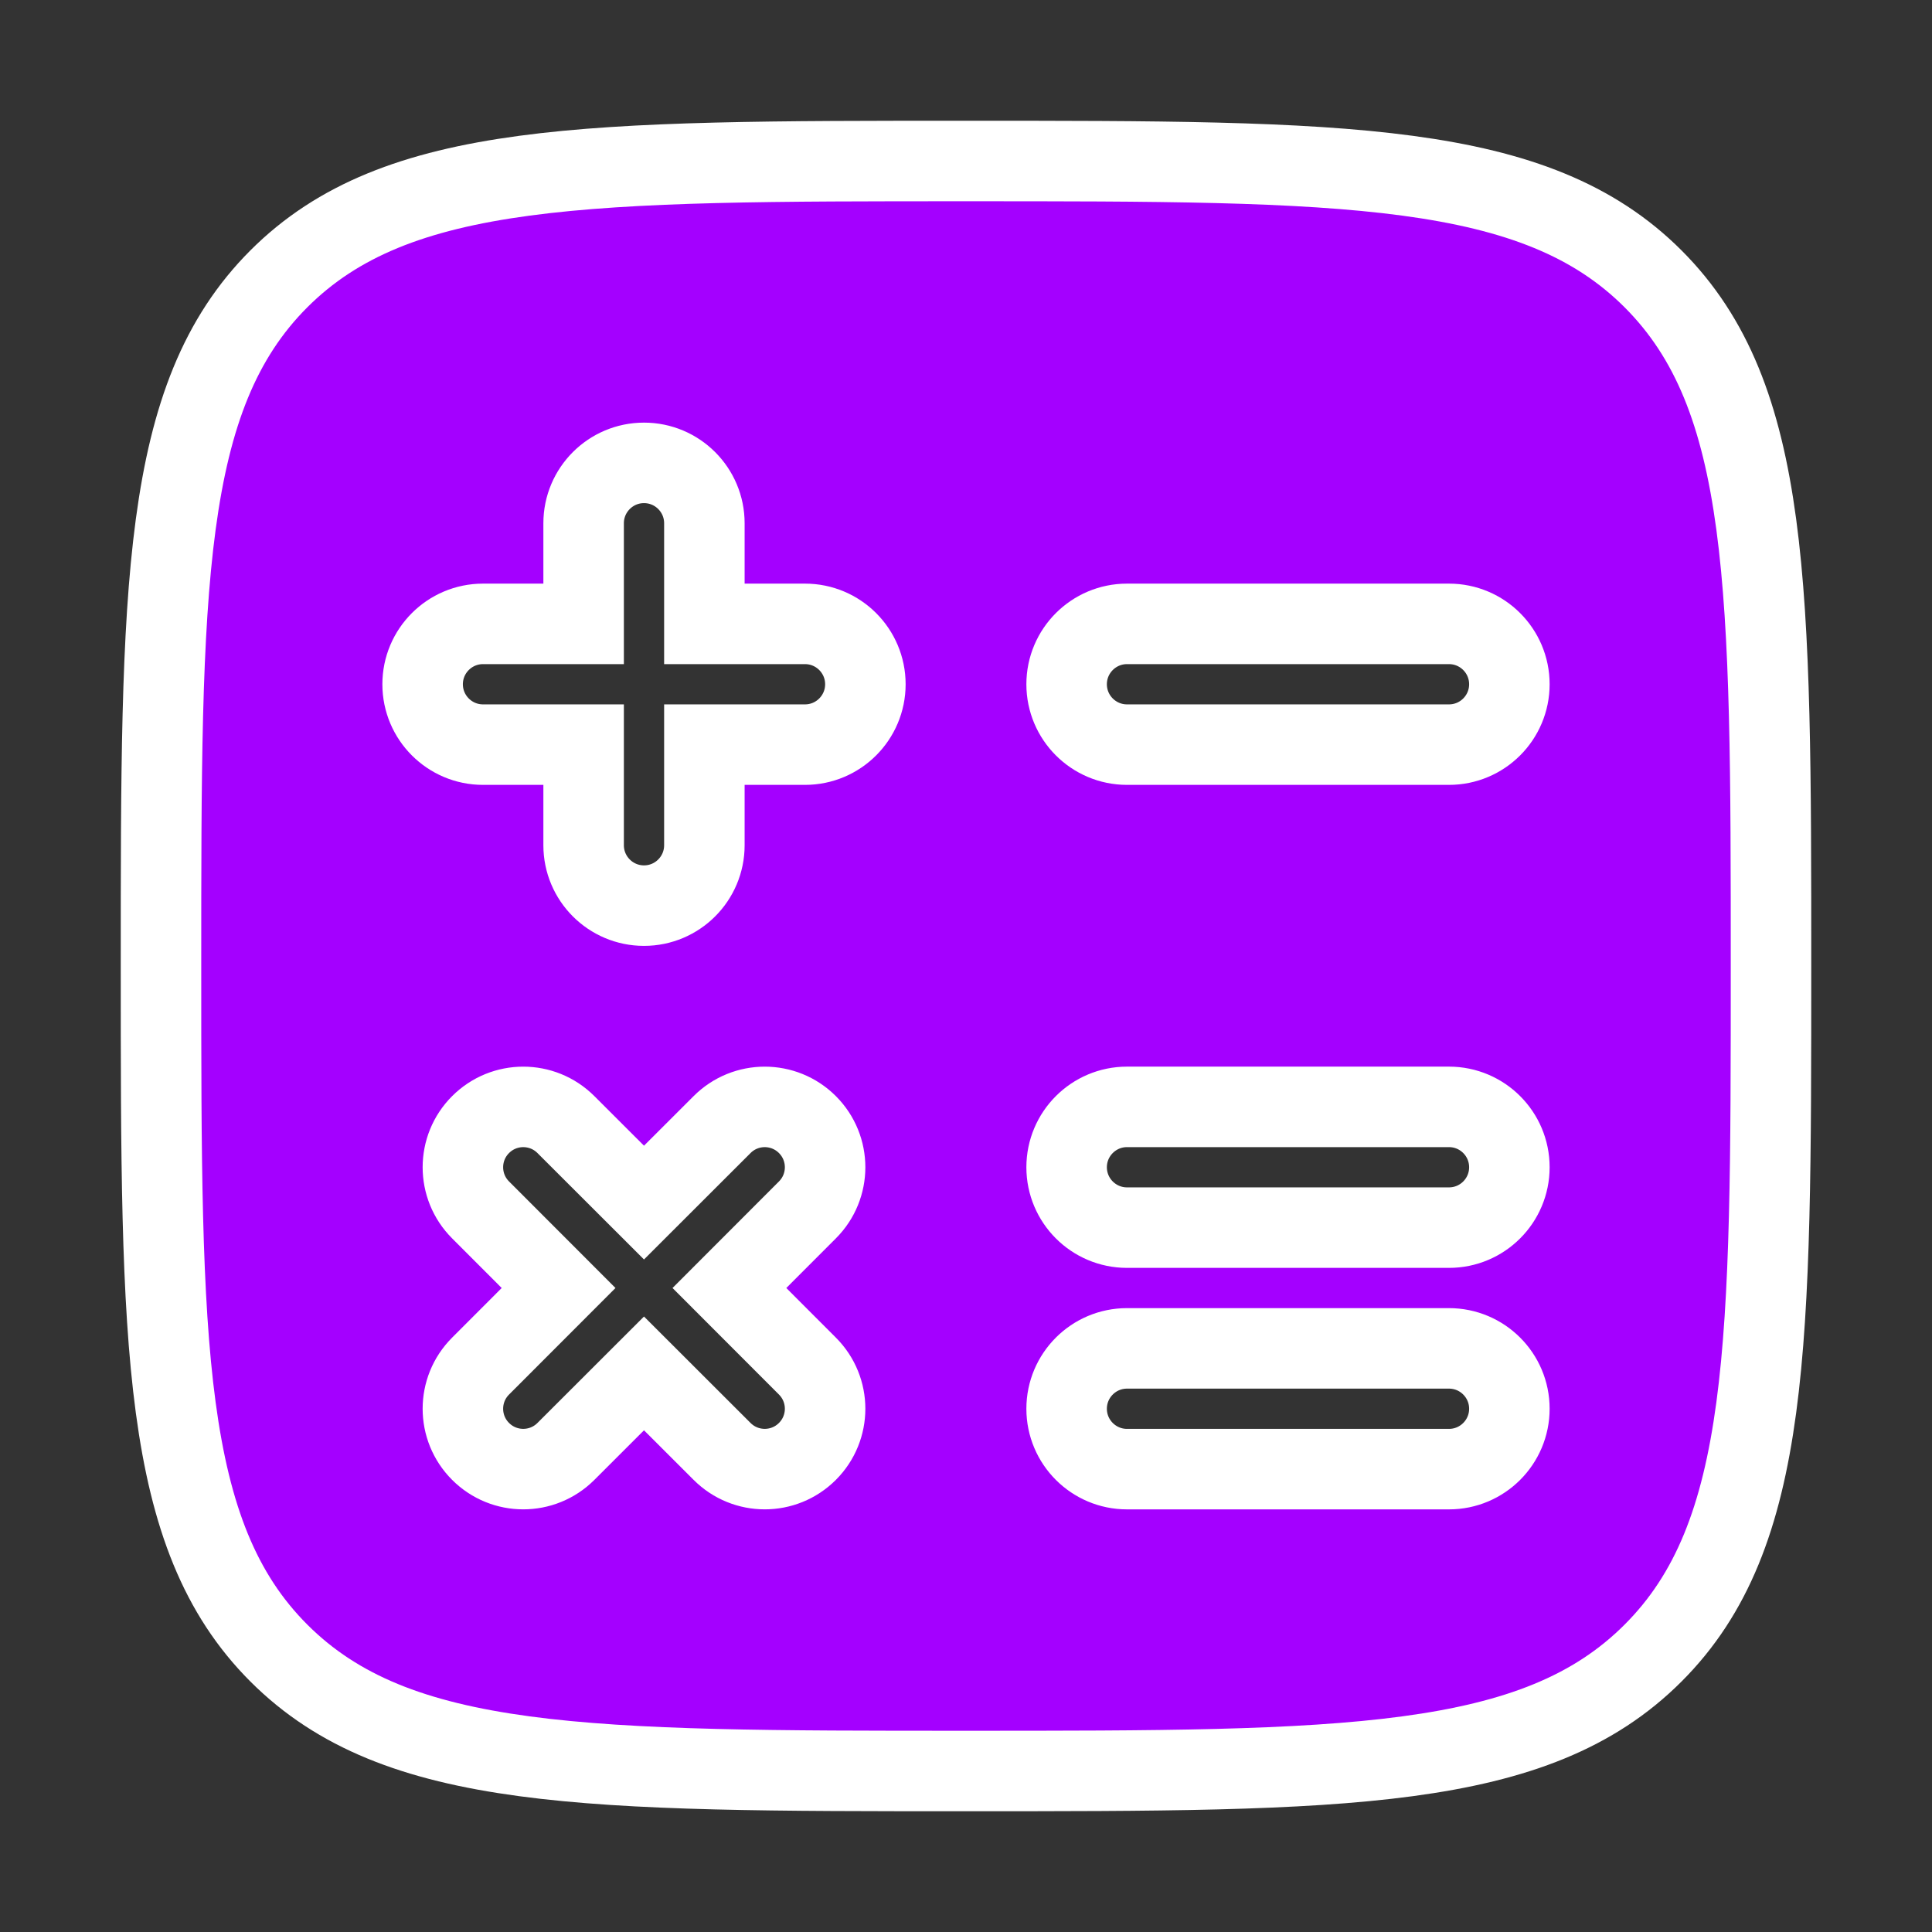 <!DOCTYPE svg PUBLIC "-//W3C//DTD SVG 1.1//EN" "http://www.w3.org/Graphics/SVG/1.1/DTD/svg11.dtd">
<!-- Uploaded to: SVG Repo, www.svgrepo.com, Transformed by: SVG Repo Mixer Tools -->
<svg width="800px" height="800px" viewBox="0 0 24 24" fill="none" xmlns="http://www.w3.org/2000/svg" stroke="#ffffff">

<rect x="0" y="0" width="24" height="24" fill="#333333" stroke="none"/>

<g id="SVGRepo_bgCarrier" stroke-width="0"/>

<g id="SVGRepo_tracerCarrier" stroke-linecap="round" stroke-linejoin="round"/>

<g id="SVGRepo_iconCarrier"> <path fill-rule="evenodd" clip-rule="evenodd" d="M12 22C7.286 22 4.929 22 3.464 20.535C2 19.071 2 16.714 2 12C2 7.286 2 4.929 3.464 3.464C4.929 2 7.286 2 12 2C16.714 2 19.071 2 20.535 3.464C22 4.929 22 7.286 22 12C22 16.714 22 19.071 20.535 20.535C19.071 22 16.714 22 12 22ZM8.75 6.5C8.75 6.086 8.414 5.75 8 5.75C7.586 5.75 7.25 6.086 7.25 6.5L7.25 7.75H6C5.586 7.75 5.25 8.086 5.25 8.5C5.25 8.914 5.586 9.25 6 9.25L7.25 9.25V10.5C7.25 10.914 7.586 11.25 8 11.25C8.414 11.25 8.75 10.914 8.75 10.5V9.25H10C10.414 9.25 10.75 8.914 10.75 8.5C10.75 8.086 10.414 7.75 10 7.75H8.75L8.75 6.5ZM14 7.75C13.586 7.75 13.25 8.086 13.25 8.5C13.25 8.914 13.586 9.25 14 9.25H18C18.414 9.25 18.75 8.914 18.75 8.5C18.75 8.086 18.414 7.75 18 7.75H14ZM14 13.75C13.586 13.75 13.25 14.086 13.25 14.5C13.25 14.914 13.586 15.25 14 15.25H18C18.414 15.25 18.75 14.914 18.75 14.5C18.75 14.086 18.414 13.75 18 13.75H14ZM7.03 13.97C6.737 13.677 6.263 13.677 5.97 13.97C5.677 14.263 5.677 14.737 5.97 15.03L6.939 16L5.97 16.97C5.677 17.263 5.677 17.737 5.97 18.03C6.263 18.323 6.737 18.323 7.03 18.03L8 17.061L8.97 18.03C9.263 18.323 9.737 18.323 10.03 18.03C10.323 17.737 10.323 17.263 10.03 16.97L9.061 16L10.03 15.03C10.323 14.737 10.323 14.263 10.03 13.97C9.737 13.677 9.263 13.677 8.97 13.97L8 14.939L7.03 13.97ZM14 16.75C13.586 16.75 13.25 17.086 13.25 17.5C13.25 17.914 13.586 18.25 14 18.25H18C18.414 18.25 18.75 17.914 18.75 17.5C18.75 17.086 18.414 16.75 18 16.75H14Z" fill="#a400ff"/> </g>

</svg>